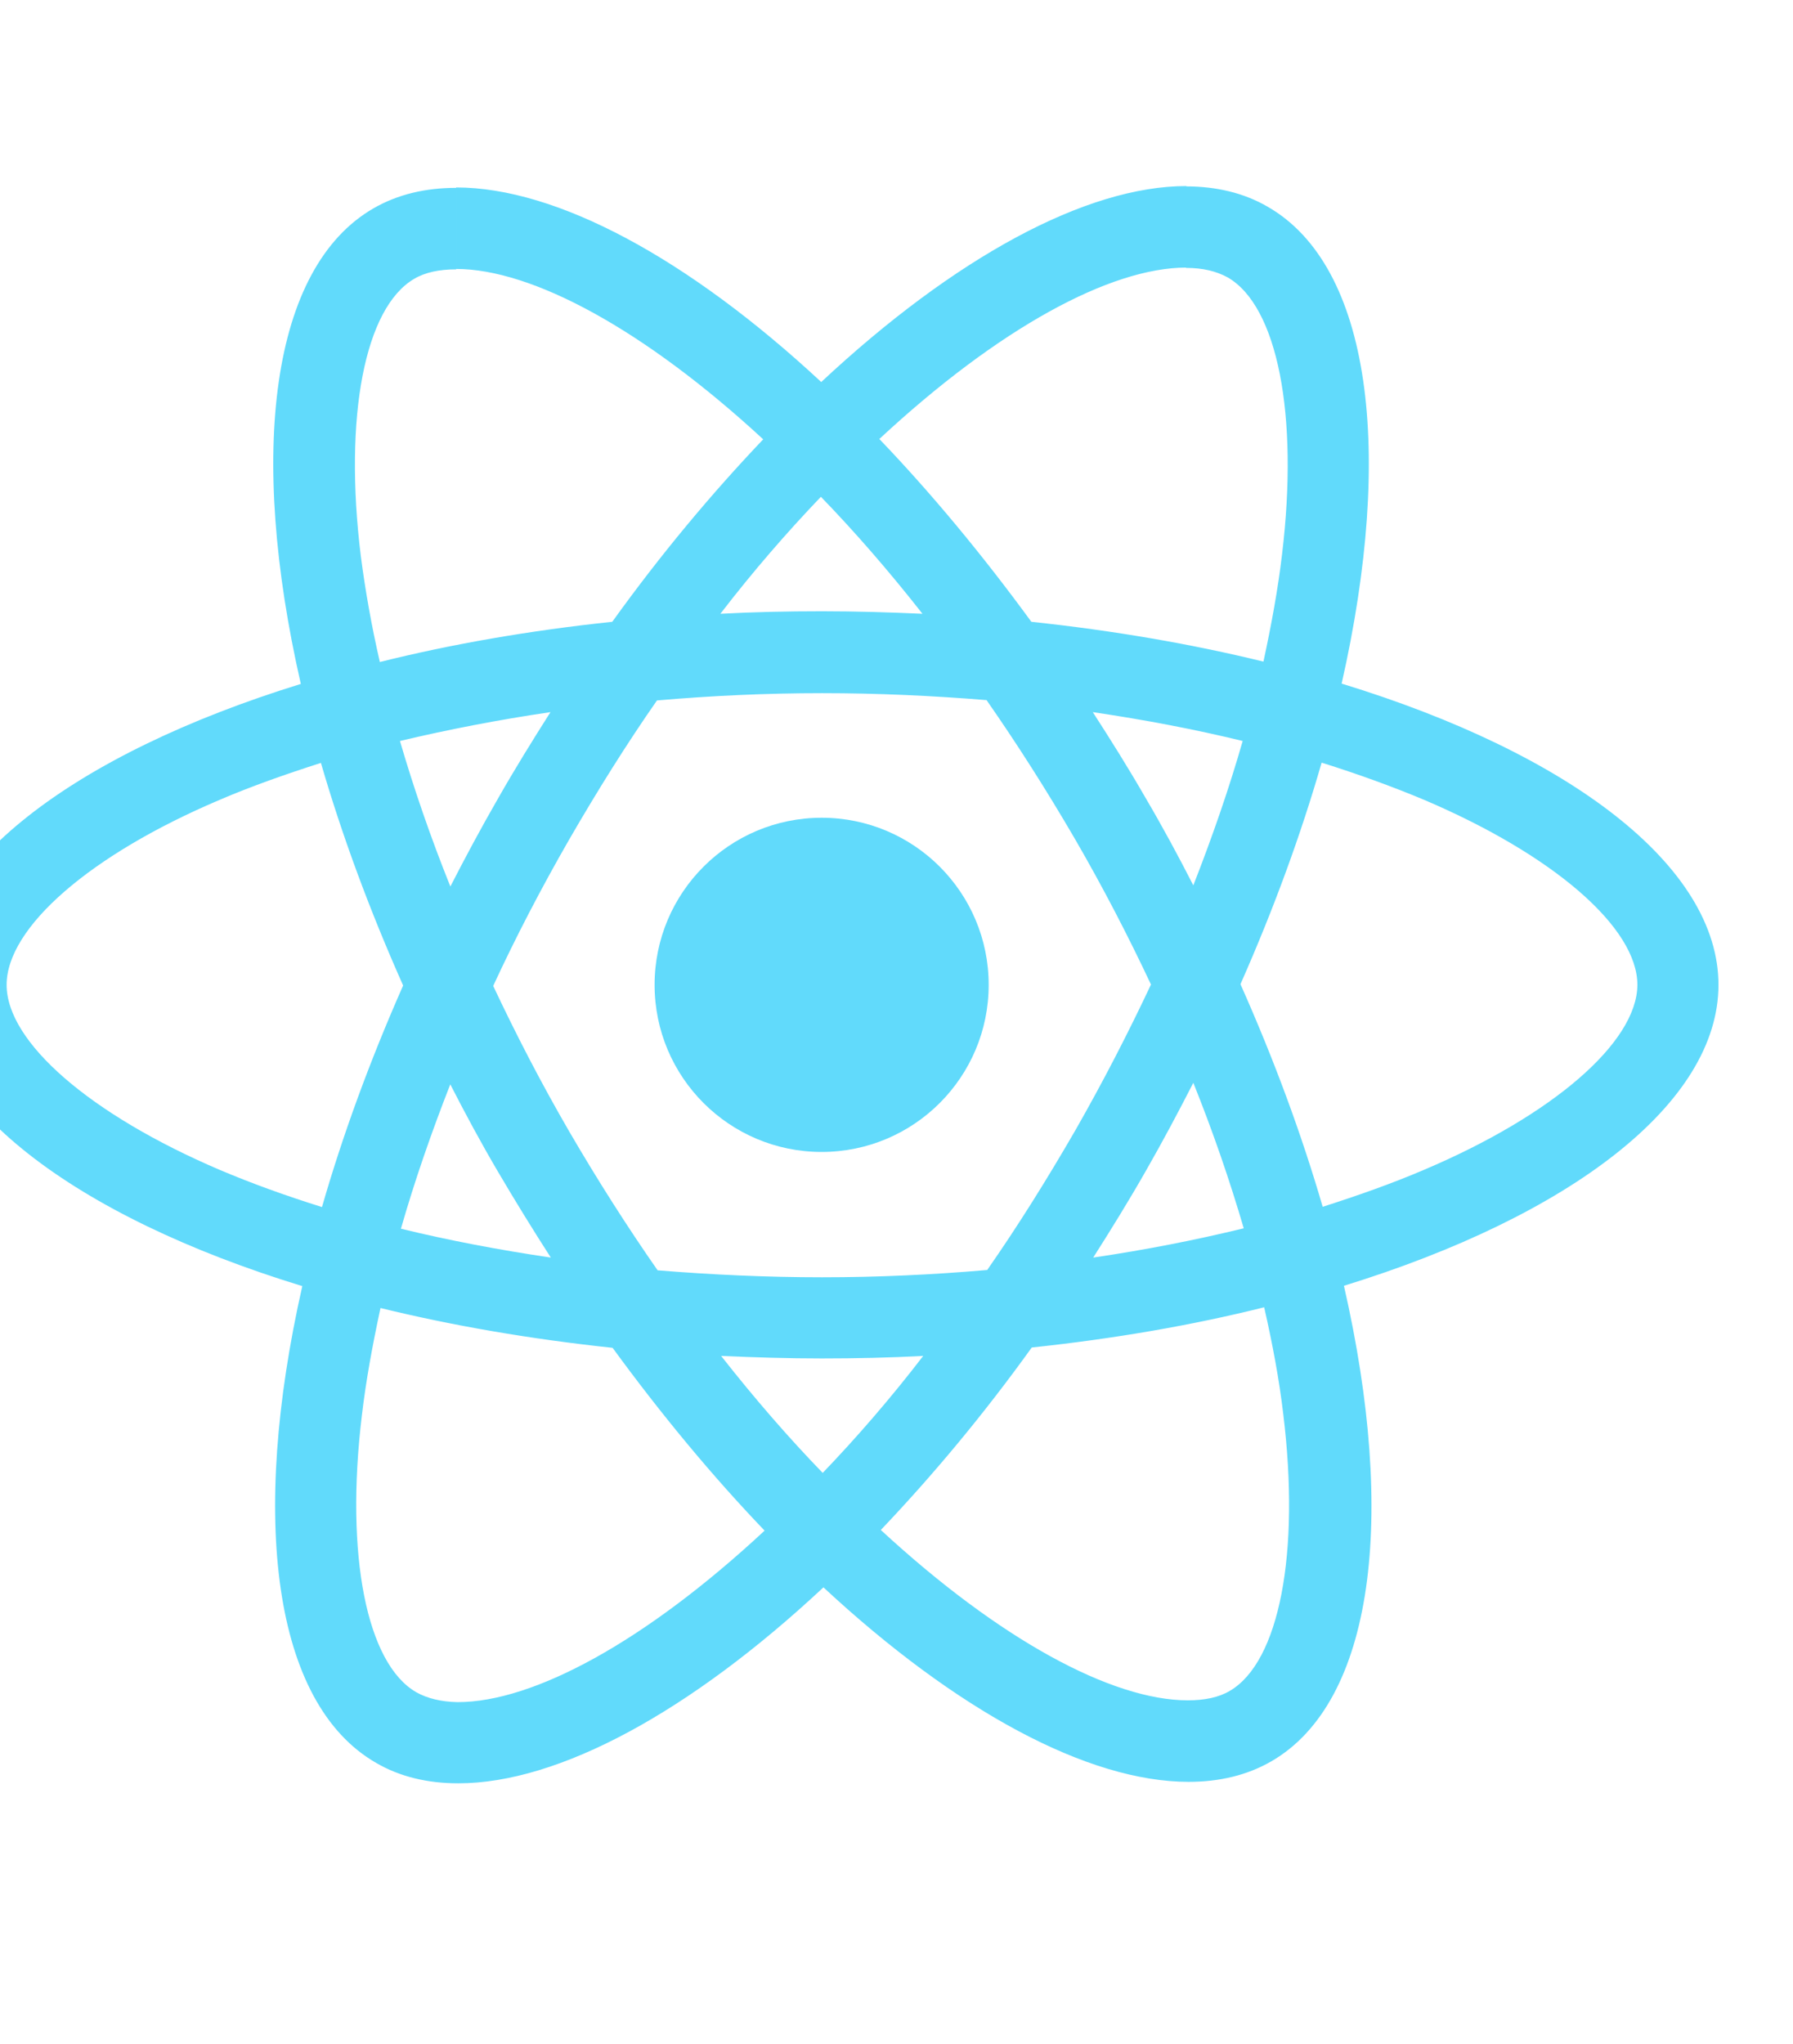 <?xml version="1.0" encoding="utf-8"?>
<!-- Generator: Adobe Illustrator 22.1.0, SVG Export Plug-In . SVG Version: 6.00 Build 0)  -->
<svg version="1.1" id="Capa_1" xmlns="http://www.w3.org/2000/svg" xmlns:xlink="http://www.w3.org/1999/xlink" x="0px" y="0px"
	 viewBox="0 0 2194 2500" style="enable-background:new 0 0 2194 2500;" xml:space="preserve">
<style type="text/css">
	.st0{fill:#61DAFB;}
</style>
<g>
	<path class="st0" d="M2102.8,1204.7c0-145.3-182-283.1-461.1-368.5c64.4-284.4,35.8-510.7-90.3-583.2c-29.1-17-63.1-25-100.2-25
		v99.7c20.6,0,37.1,4,51,11.6c60.8,34.9,87.2,167.7,66.6,338.5c-4.9,42-13,86.3-22.8,131.5c-87.7-21.5-183.4-38-284-48.7
		c-60.4-82.7-123-157.9-186-223.6c145.8-135.5,282.6-209.7,375.7-209.7v-99.7c-123,0-284,87.7-446.8,239.7
		C842.2,316.1,681.2,229.3,558.2,229.3v99.7c92.6,0,229.9,73.8,375.7,208.4c-62.6,65.7-125.2,140.4-184.7,223.2
		c-101.1,10.7-196.8,27.3-284.4,49.2c-10.3-44.7-17.9-88.1-23.3-129.7c-21-170.8,4.9-303.7,65.3-339c13.4-8,30.9-11.6,51.4-11.6
		v-99.7c-37.6,0-71.6,8-101.1,25c-125.7,72.4-153.8,298.3-89,581.8C90,922.5-91.2,1059.8-91.2,1204.7c0,145.3,182,283.1,461.1,368.5
		c-64.4,284.4-35.8,510.7,90.3,583.2c29.1,17,63.1,25,100.6,25c123,0,284-87.7,446.8-239.7c162.8,151.2,323.8,237.9,446.8,237.9
		c37.6,0,71.6-8,101.1-25c125.7-72.4,153.8-298.3,89-581.8C1921.7,1487.3,2102.8,1349.6,2102.8,1204.7L2102.8,1204.7z M1520.6,906.4
		c-16.5,57.7-37.1,117.2-60.4,176.6c-18.3-35.8-37.6-71.6-58.6-107.3c-20.6-35.8-42.5-70.7-64.4-104.6
		C1400.7,880.5,1462,892.1,1520.6,906.4L1520.6,906.4z M1315.8,1382.7c-34.9,60.4-70.7,117.6-107.8,170.8
		c-66.6,5.8-134.2,8.9-202.1,8.9c-67.5,0-135.1-3.1-201.2-8.5c-37.1-53.2-73.3-110-108.2-169.9c-34-58.6-64.8-118.1-93-178
		c27.7-59.9,59-119.9,92.6-178.4c34.9-60.4,70.7-117.6,107.8-170.8c66.6-5.8,134.2-8.9,202.1-8.9c67.5,0,135.1,3.1,201.2,8.5
		c37.1,53.2,73.3,110,108.2,169.9c34,58.6,64.8,118.1,93,178C1380.2,1264.2,1349.3,1324.1,1315.8,1382.7L1315.8,1382.7z
		 M1460.2,1324.5c24.1,59.9,44.7,119.9,61.7,178c-58.6,14.3-120.3,26.4-184.2,35.8c21.9-34.4,43.8-69.8,64.4-106
		C1422.6,1396.5,1441.9,1360.3,1460.2,1324.5L1460.2,1324.5z M1006.7,1801.7c-41.6-42.9-83.2-90.8-124.3-143.1
		c40.2,1.8,81.4,3.1,123,3.1c42,0,83.6-0.9,124.3-3.1C1089.5,1710.9,1047.9,1758.8,1006.7,1801.7z M674,1538.3
		c-63.5-9.4-124.8-21-183.4-35.3c16.5-57.7,37.1-117.2,60.4-176.6c18.3,35.8,37.6,71.6,58.6,107.3
		C630.6,1469.4,652.1,1504.3,674,1538.3z M1004.5,607.7c41.6,42.9,83.2,90.8,124.3,143.1c-40.2-1.8-81.4-3.1-123-3.1
		c-42,0-83.6,0.9-124.3,3.1C921.8,698.4,963.4,650.6,1004.5,607.7z M673.6,871.1c-21.9,34.4-43.8,69.8-64.4,106
		c-20.6,35.8-39.8,71.6-58.1,107.3c-24.1-59.9-44.7-119.9-61.7-178C547.9,892.5,609.6,880.5,673.6,871.1L673.6,871.1z M268.8,1431
		C110.5,1363.4,8.1,1274.9,8.1,1204.7c0-70.2,102.4-159.2,260.7-226.3c38.5-16.5,80.5-31.3,123.9-45.2
		c25.5,87.7,59,178.9,100.6,272.3c-41.1,93-74.2,183.8-99.3,271C349.8,1462.7,307.7,1447.5,268.8,1431L268.8,1431z M509.4,2070
		c-60.8-34.9-87.2-167.7-66.6-338.5c4.9-42,13-86.3,22.8-131.5c87.7,21.5,183.4,38,284,48.7c60.4,82.7,123,157.9,186,223.6
		C789.8,2007.9,653,2082.1,560,2082.1C539.9,2081.7,522.9,2077.6,509.4,2070L509.4,2070z M1570.2,1729.3
		c21,170.8-4.9,303.7-65.3,339c-13.4,8-30.9,11.6-51.4,11.6c-92.6,0-229.9-73.8-375.7-208.4c62.6-65.7,125.2-140.4,184.7-223.2
		c101.1-10.7,196.8-27.3,284.4-49.2C1557.2,1644.3,1565.3,1687.7,1570.2,1729.3z M1742.4,1431c-38.5,16.5-80.5,31.3-123.9,45.2
		c-25.5-87.7-59-178.9-100.6-272.3c41.1-93,74.2-183.8,99.3-271c44.3,13.9,86.3,29.1,125.7,45.6c158.3,67.5,260.7,156.1,260.7,226.3
		C2003.1,1274.9,1900.7,1363.9,1742.4,1431L1742.4,1431z"/>
	<circle class="st0" cx="1005.4" cy="1204.7" r="204.4"/>
</g>
</svg>
